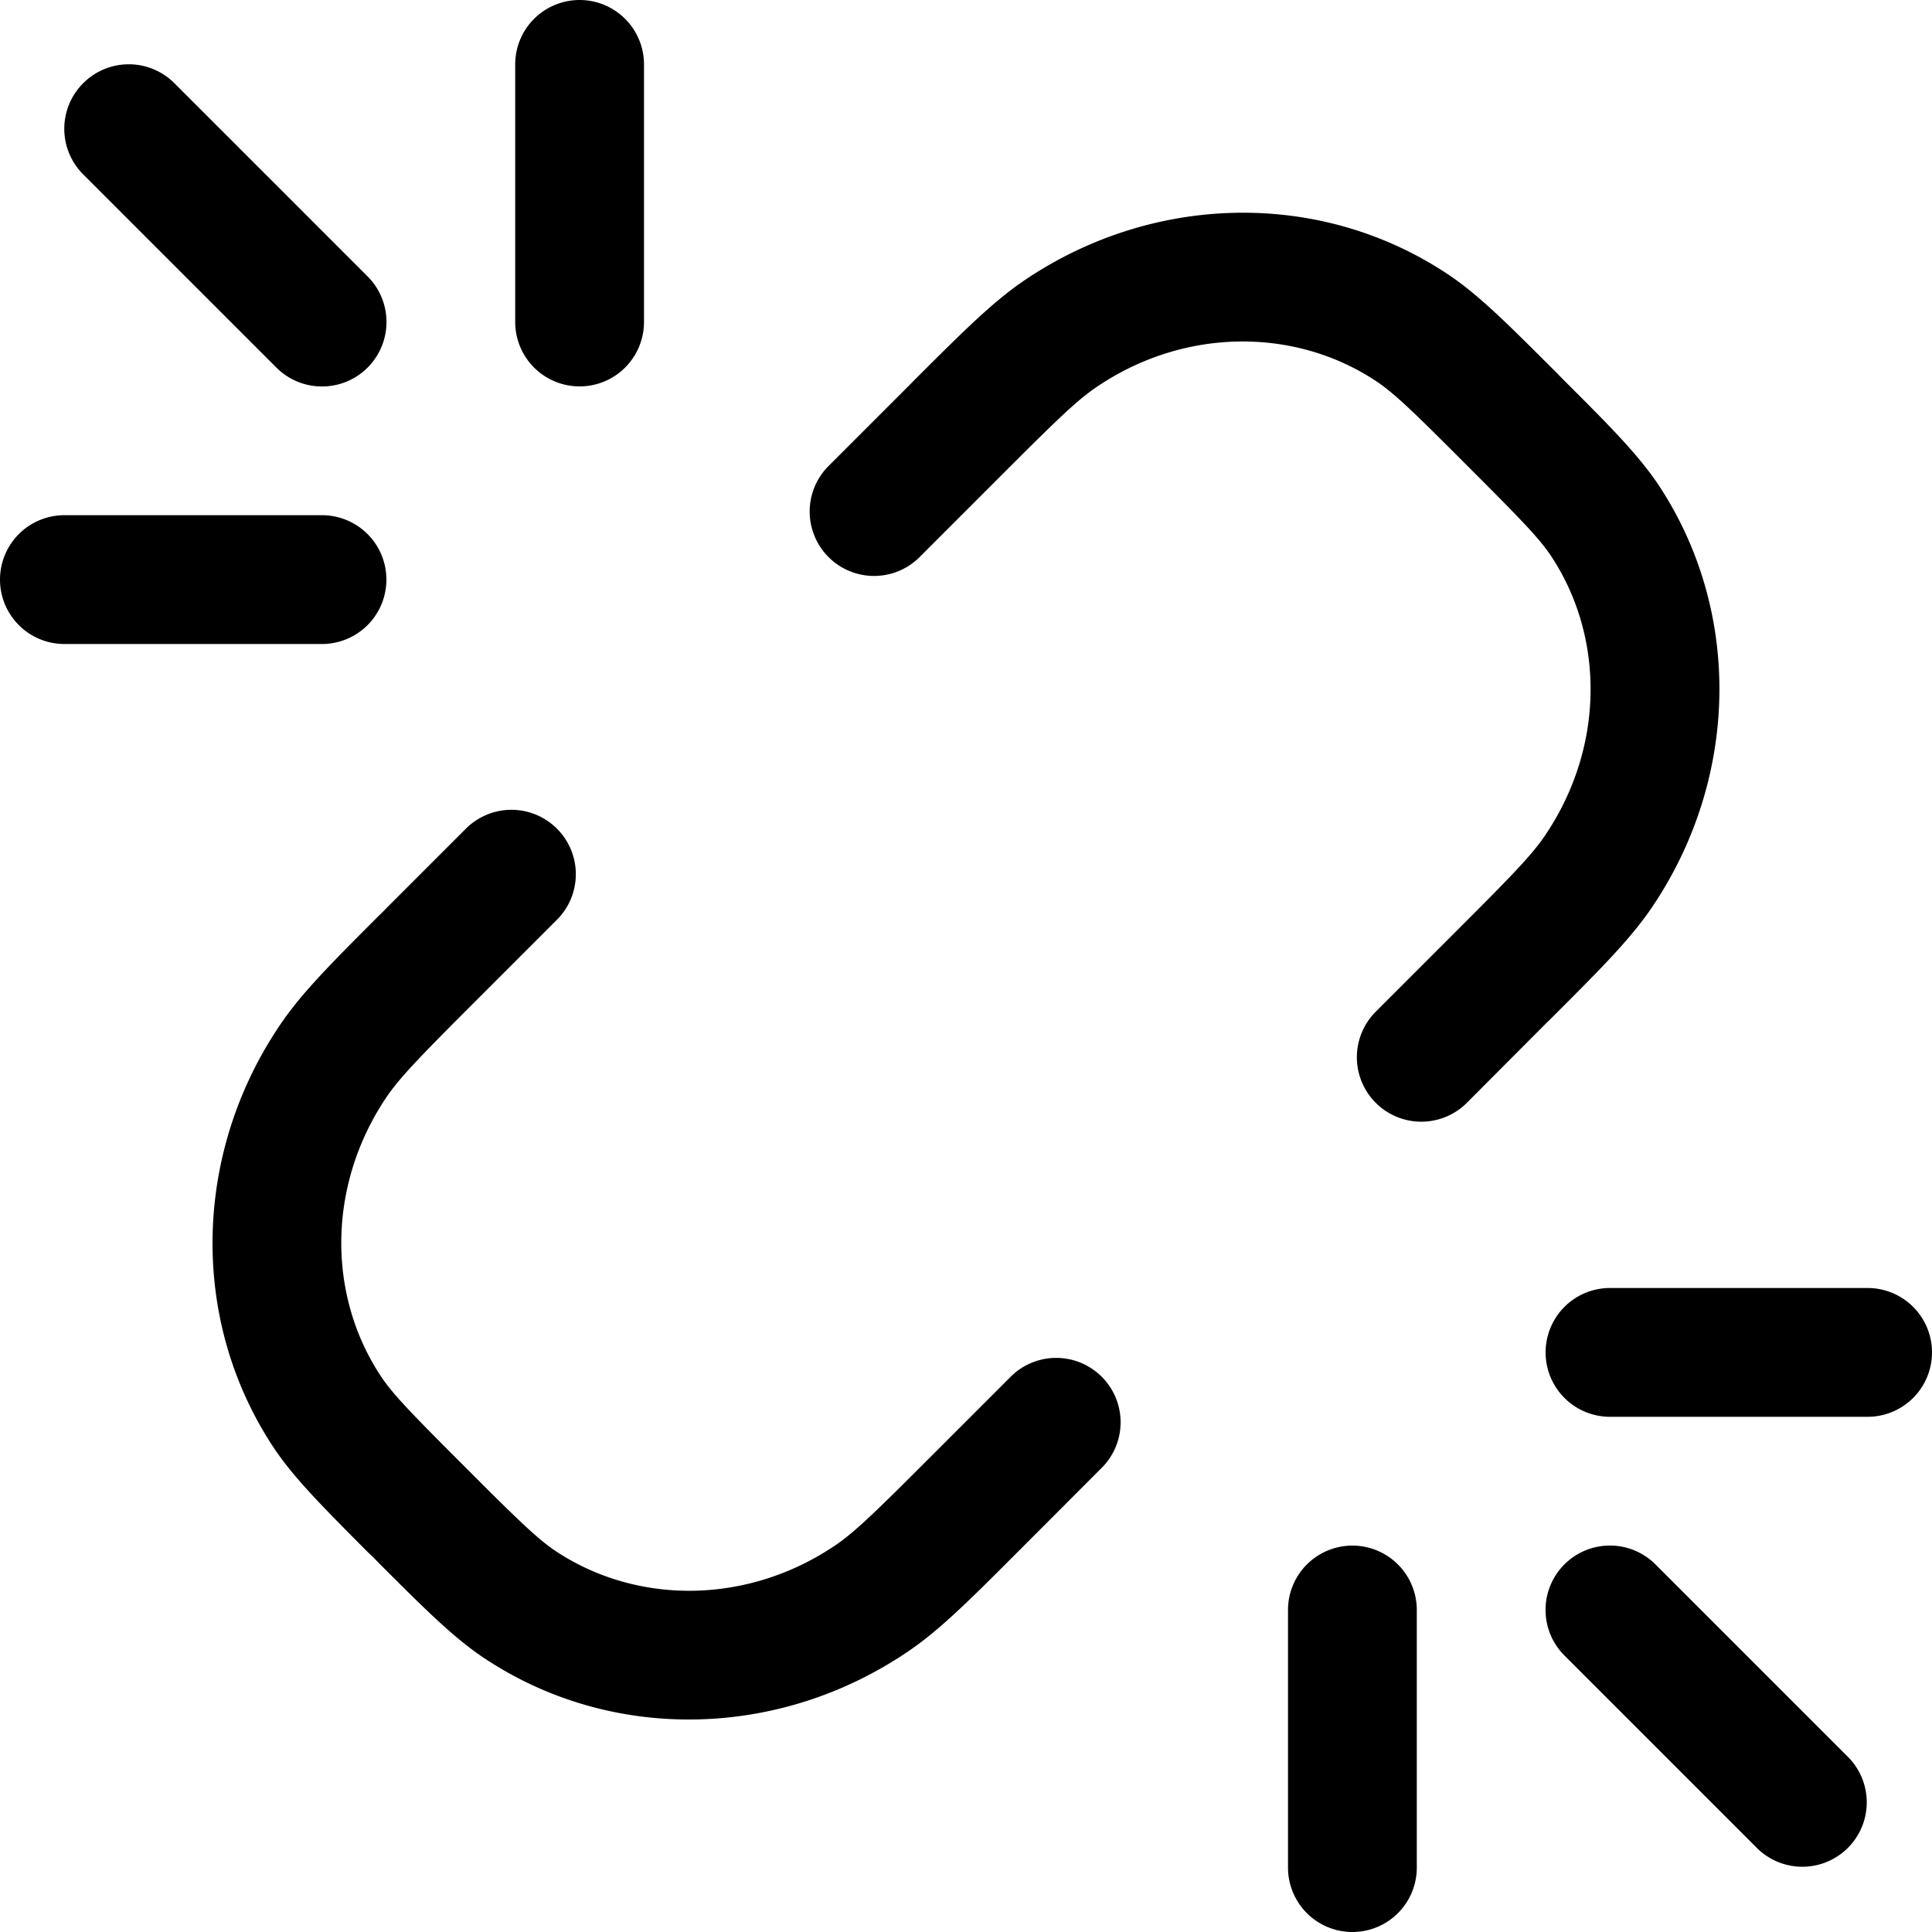 <svg xmlns="http://www.w3.org/2000/svg" xmlns:xlink="http://www.w3.org/1999/xlink" aria-hidden="true" role="img" class="iconify iconify--radix-icons" width="1em" height="1em" preserveAspectRatio="xMidYMid meet" viewBox="0 0 15 15"><path fill="currentColor" fill-rule="evenodd" d="M4.5 0a.5.5 0 0 1 .5.5v2a.5.5 0 1 1-1 0v-2a.5.5 0 0 1 .5-.5ZM.646.646a.5.5 0 0 1 .708 0l1.5 1.5a.5.5 0 1 1-.708.708l-1.5-1.5a.5.5 0 0 1 0-.708ZM0 4.5A.5.5 0 0 1 .5 4h2a.5.5 0 1 1 0 1h-2a.5.5 0 0 1-.5-.5Zm12 6a.5.5 0 0 1 .5-.5h2a.5.5 0 1 1 0 1h-2a.5.5 0 0 1-.5-.5ZM10.5 12a.5.5 0 0 1 .5.5v2a.5.5 0 0 1-1 0v-2a.5.5 0 0 1 .5-.5Zm1.646.146a.5.5 0 0 1 .707 0l1.5 1.5a.5.5 0 0 1-.707.707l-1.5-1.5a.5.5 0 0 1 0-.707ZM7.765 3.7c.427-.427.592-.589.747-.694c.676-.46 1.531-.468 2.166-.051c.145.095.299.245.71.657c.412.412.563.566.658.71c.417.636.408 1.49-.052 2.167c-.104.154-.267.32-.694.747l-.619.619a.5.5 0 0 0 .708.707l.618-.62l.043-.042c.37-.37.606-.606.772-.85c.675-.993.71-2.287.06-3.277c-.16-.241-.39-.472-.742-.823l-.044-.045l-.045-.045c-.351-.351-.582-.582-.824-.74c-.99-.651-2.283-.616-3.277.059c-.243.165-.48.402-.85.771l-.042.043l-.619.619a.5.5 0 1 0 .707.707l.619-.619ZM2.992 7.06l-.043.042c-.37.37-.606.606-.771.85c-.676.993-.71 2.287-.06 3.277c.158.241.39.472.74.824l.046.044l.044.045c.351.351.582.582.824.74c.99.651 2.284.616 3.278-.06c.243-.164.48-.4.849-.77l.043-.043l.618-.619a.5.5 0 0 0-.707-.707l-.619.619c-.427.427-.592.589-.746.694c-.677.46-1.532.468-2.167.051c-.144-.095-.299-.245-.71-.657c-.412-.412-.563-.566-.657-.71c-.418-.636-.409-1.49.05-2.167c.106-.154.268-.32.695-.747l.619-.619a.5.5 0 1 0-.707-.707l-.62.62Z" clip-rule="evenodd"></path></svg>